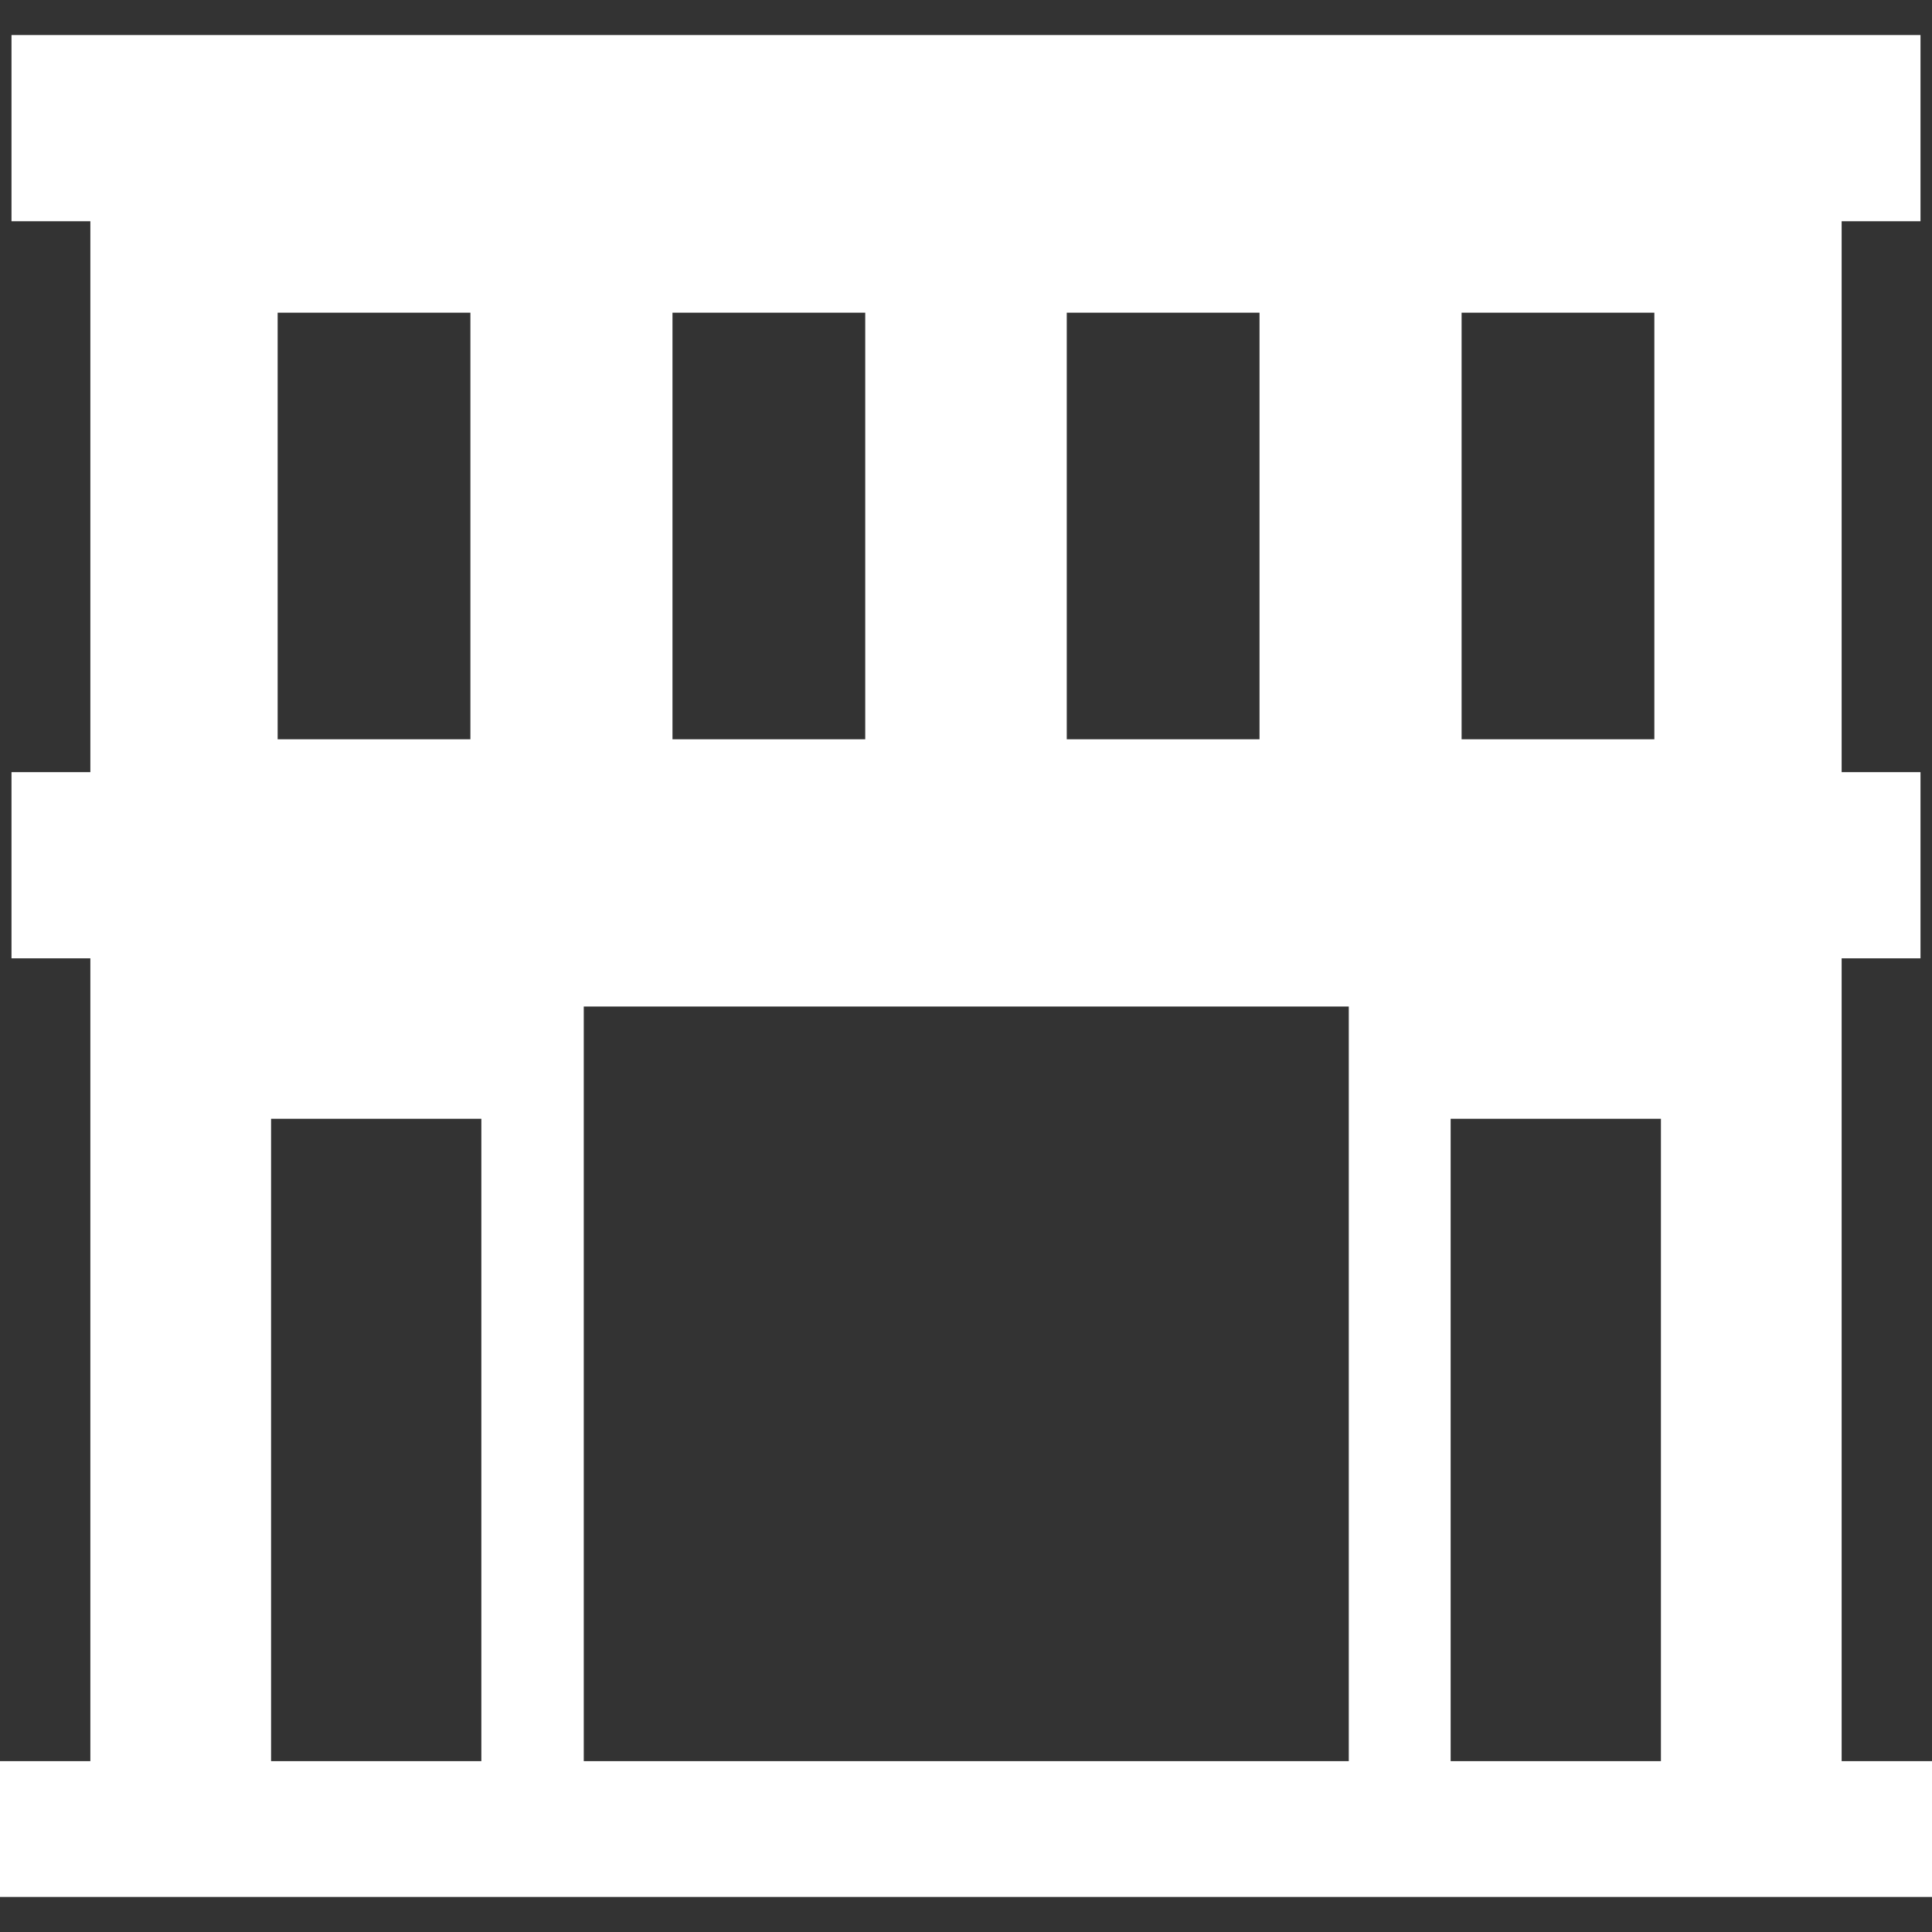 <?xml version="1.0" encoding="utf-8"?>
<!-- Generator: Adobe Illustrator 24.3.0, SVG Export Plug-In . SVG Version: 6.00 Build 0)  -->
<svg version="1.1" id="Capa_1" xmlns="http://www.w3.org/2000/svg" xmlns:xlink="http://www.w3.org/1999/xlink" x="0px" y="0px"
	 viewBox="0 0 352.8 352.8" style="enable-background:new 0 0 352.8 352.8;" xml:space="preserve">
<rect x="0" y="0" width="352.8" height="352.8" fill="#333333" stroke="none"/>
<style type="text/css">
	.st0{fill:#FFFFFF;}
</style>
<path class="st0" d="M336.3,321.6V199.5v-24.5h14.4v-34h-14.4V40.4h14.4v-34H2.1v34h14.4v100.6H2.1v34h14.4v24.5v122.1H0v24.8h352.8
	v-24.8H336.3z M266.9,57.1h35.2v77.9h-35.2V57.1z M194.8,57.1H230v77.9h-35.2V57.1z M122.8,57.1H158v77.9h-35.2V57.1z M50.7,57.1
	h35.2v77.9H50.7V57.1z M87.9,321.6H49.5V204.3h38.4L87.9,321.6L87.9,321.6z M246.2,321.6H106.6V183.8h139.7V321.6z M303.3,321.6
	h-38.4V204.3h38.4V321.6z"/>
</svg>
